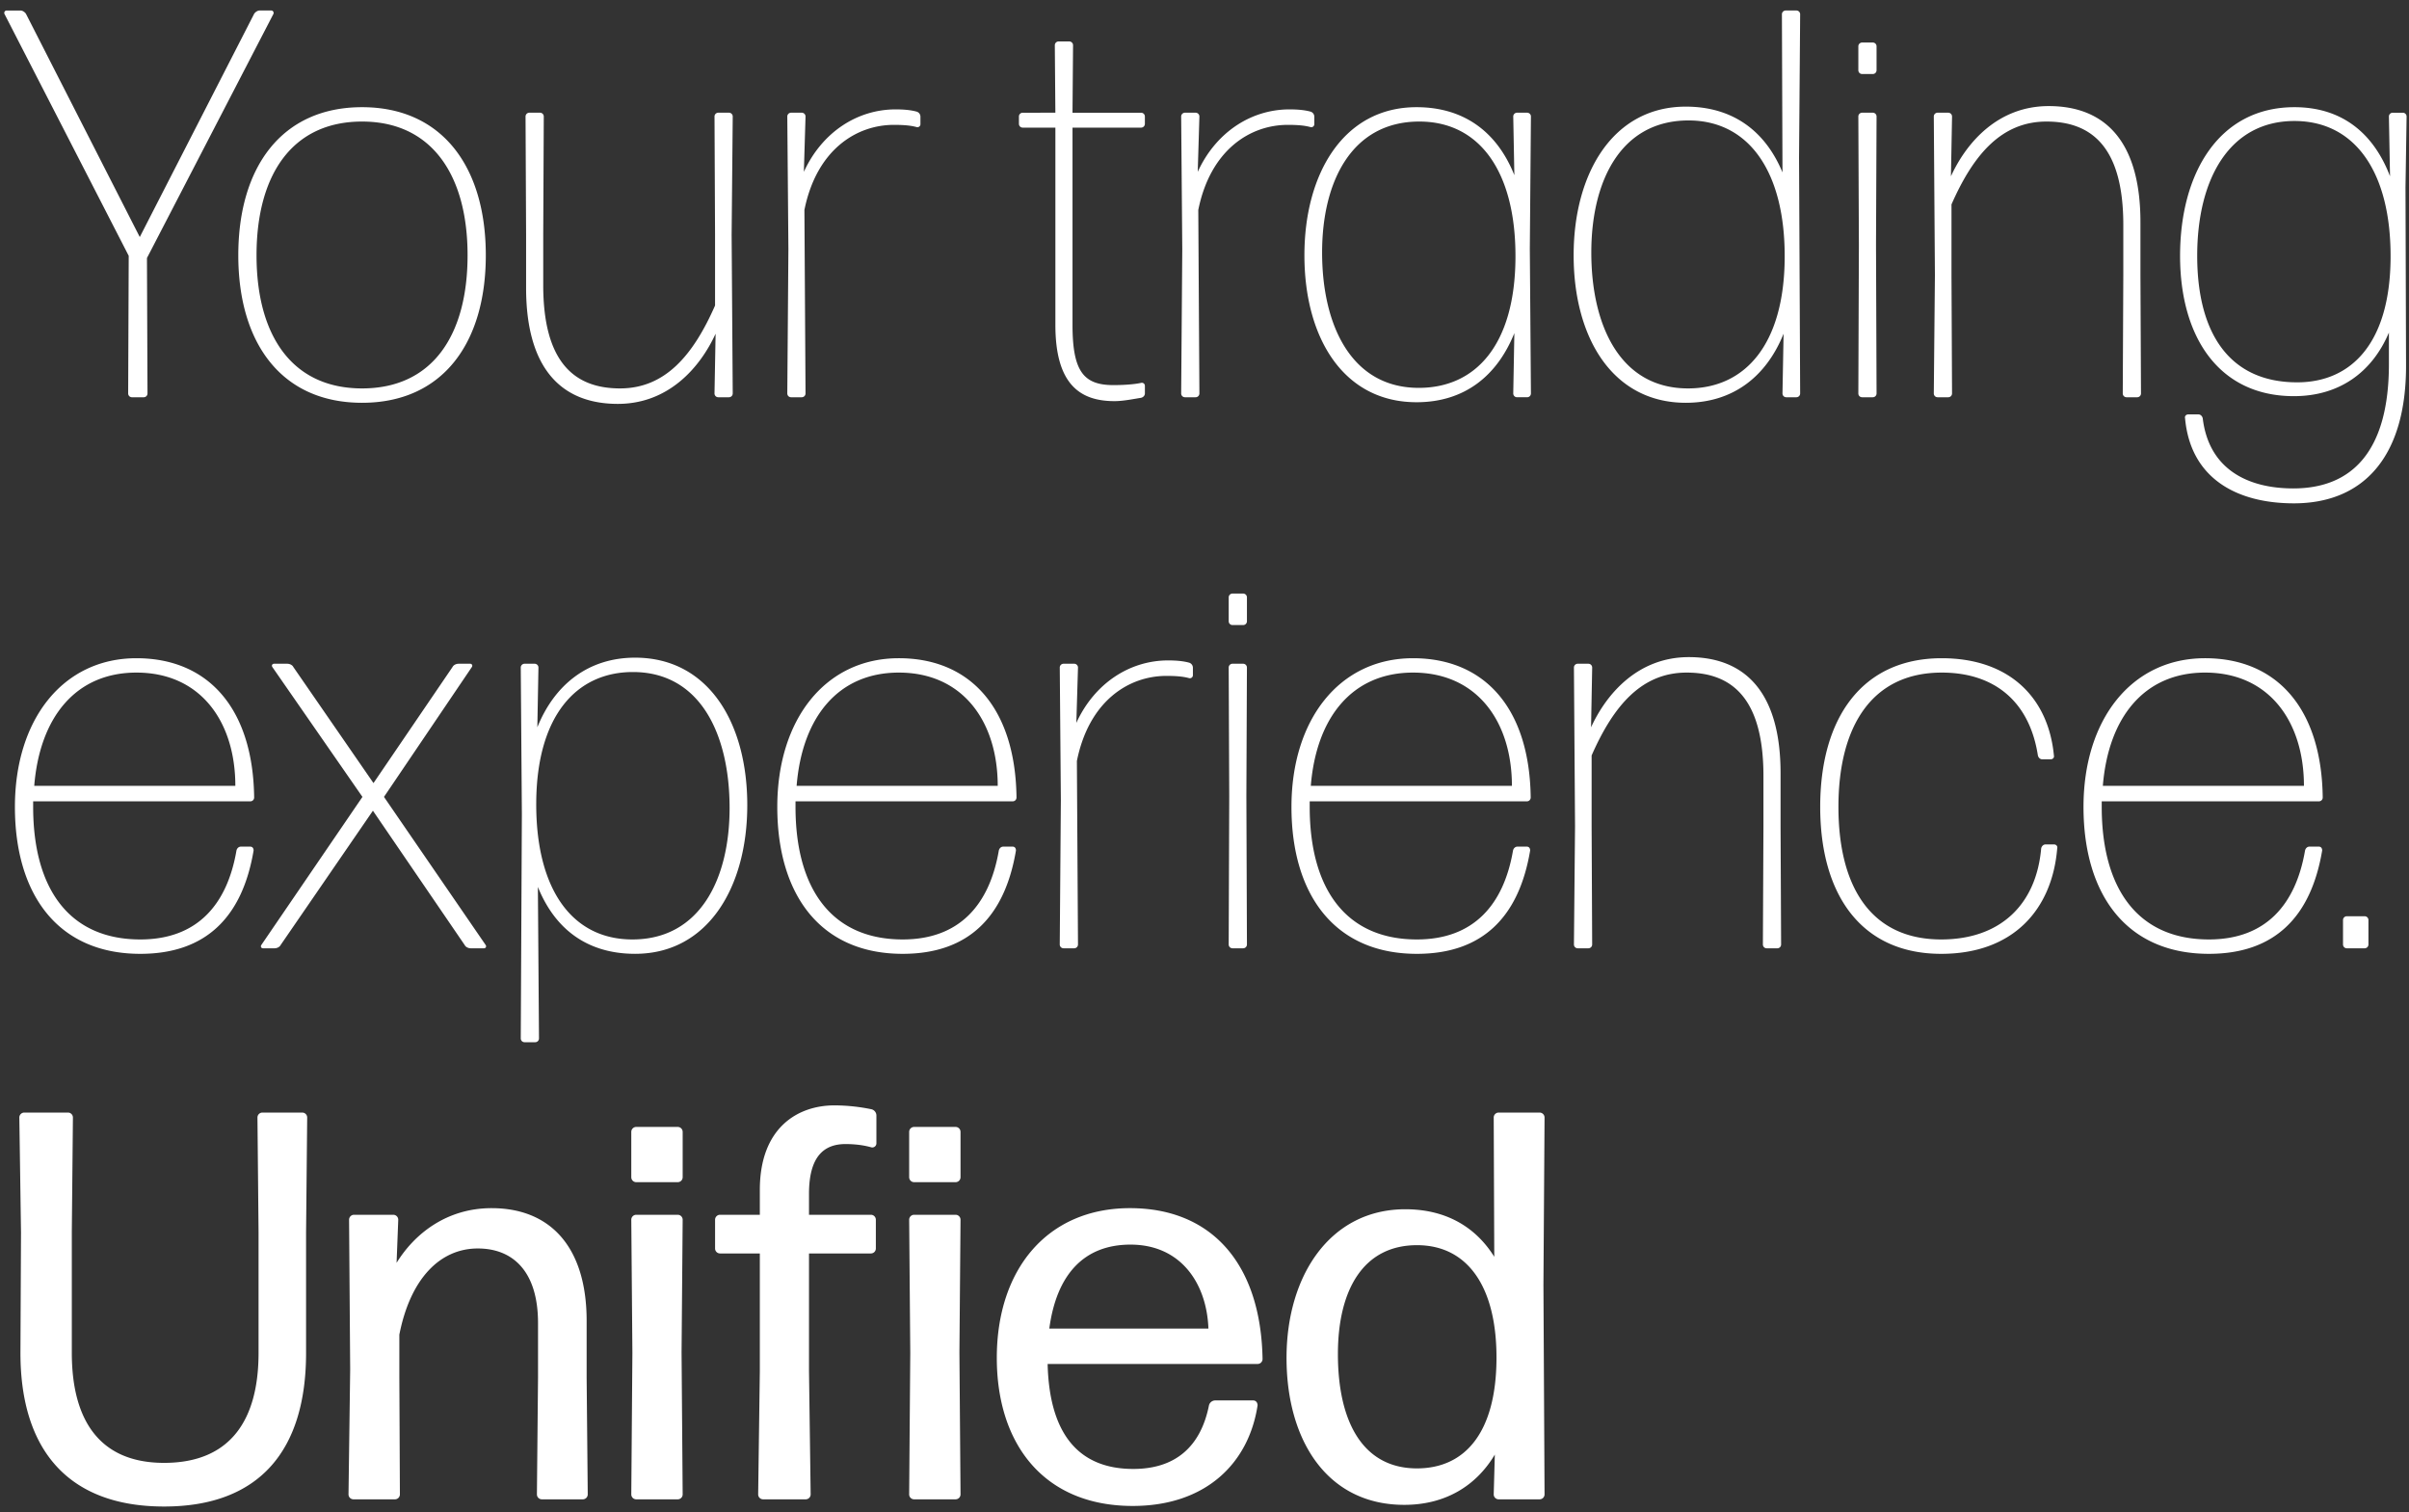 <svg width="188" height="118" viewBox="0 0 188 118" fill="none" xmlns="http://www.w3.org/2000/svg"><rect x="0" y="0" width="188" height="118" fill="#333333" stroke="none"/><path d="M11.469 20.135l9.874-19.058c.043-.129-.044-.258-.173-.258h-.905c-.173 0-.345.129-.431.258l-8.926 17.42-8.882-17.42C1.94.948 1.768.82 1.596.82H.516c-.129 0-.215.129-.172.258l9.701 18.885-.043 10.736c0 .173.13.302.302.302h.905c.173 0 .302-.13.302-.302l-.043-10.563zm26.444-.216c0-6.899-3.406-11.555-9.658-11.555-6.252 0-9.658 4.656-9.658 11.555s3.406 11.512 9.658 11.512c6.252 0 9.658-4.613 9.658-11.512zm-17.893 0c0-6.252 2.76-10.434 8.235-10.434 5.476 0 8.235 4.225 8.235 10.434S33.774 30.31 28.255 30.31c-5.476 0-8.235-4.139-8.235-10.39zm35.826 6.123l-.086 4.656c0 .173.13.302.302.302h.82c.172 0 .301-.13.301-.302l-.086-12.374.086-9.227a.295.295 0 00-.302-.302h-.82a.295.295 0 00-.3.302l.042 9.227v5.519c-1.724 3.923-3.923 6.467-7.416 6.467-3.621 0-5.993-2.113-5.993-8.063v-3.923l.043-9.227a.295.295 0 00-.302-.302h-.819a.295.295 0 00-.302.302l.043 9.227v4.139c0 6.252 2.717 9.054 7.158 9.054 3.966 0 6.424-2.845 7.631-5.475zM62.562 31c.172 0 .302-.13.302-.302l-.087-14.314c.949-4.7 4.053-6.64 6.985-6.64.733 0 1.294.043 1.768.172a.235.235 0 00.302-.215v-.604a.414.414 0 00-.302-.388c-.474-.13-1.035-.173-1.639-.173-2.975 0-5.734 1.768-7.157 4.873l.13-4.312a.295.295 0 00-.302-.302h-.82a.295.295 0 00-.301.302l.086 10.348-.086 11.253c0 .173.129.302.301.302h.82zm26.785-.905c0-.13-.129-.26-.301-.216-.604.13-1.466.172-2.156.172-2.329 0-3.19-1.077-3.19-4.7V9.96h5.346c.172 0 .301-.13.301-.302v-.56a.295.295 0 00-.301-.302h-5.347l.043-5.26a.295.295 0 00-.302-.302h-.819a.295.295 0 00-.302.302l.043 5.26H79.82a.295.295 0 00-.302.302v.56c0 .173.13.302.302.302h2.543v15.393c0 4.613 1.898 5.95 4.614 5.95.69 0 1.509-.173 2.07-.259.172-.043.301-.172.301-.345v-.603zM93.3 31c.172 0 .302-.13.302-.302l-.087-14.314c.95-4.7 4.053-6.64 6.985-6.64.733 0 1.294.043 1.768.172a.235.235 0 00.302-.215v-.604a.414.414 0 00-.302-.388c-.474-.13-1.035-.173-1.638-.173-2.975 0-5.735 1.768-7.158 4.873l.13-4.312a.295.295 0 00-.302-.302h-.82a.295.295 0 00-.301.302l.086 10.348-.086 11.253c0 .173.13.302.302.302h.819zm9.878-11.297c0-5.561 2.328-10.218 7.588-10.218 4.743 0 7.545 3.967 7.502 10.65-.043 6.726-3.061 10.132-7.545 10.132-5.26 0-7.545-4.872-7.545-10.564zM119.173 31c.172 0 .302-.13.302-.302l-.087-11.296.087-10.305a.295.295 0 00-.302-.302h-.776a.295.295 0 00-.302.302l.086 4.57c-1.38-3.449-4.01-5.303-7.632-5.303-5.691 0-8.752 5.174-8.752 11.555 0 6.468 3.061 11.469 8.752 11.469 3.752 0 6.295-2.07 7.632-5.39l-.086 4.7c0 .173.129.302.302.302h.776zm5.014-11.297c0-5.561 2.286-10.304 7.589-10.304 4.743 0 7.545 4.053 7.502 10.736-.043 6.769-3.104 10.175-7.545 10.175-5.304 0-7.546-4.915-7.546-10.607zM140.183 31c.173 0 .302-.13.302-.302l-.086-18.41.086-11.168a.295.295 0 00-.302-.301h-.819a.295.295 0 00-.302.301l.044 12.332c-1.38-3.32-3.967-5.131-7.546-5.131-5.691 0-8.752 5.217-8.752 11.598 0 6.468 3.061 11.512 8.752 11.512 3.708 0 6.295-2.07 7.632-5.39l-.086 4.657c0 .173.129.302.301.302h.776zm5.964-25.223c.172 0 .301-.13.301-.302V3.621a.294.294 0 00-.301-.302h-.82a.294.294 0 00-.301.302v1.854c0 .173.129.302.301.302h.82zm0 25.223c.172 0 .301-.13.301-.302l-.043-11.598.043-10.003a.294.294 0 00-.301-.302h-.82a.294.294 0 00-.301.302l.043 10.046-.043 11.555c0 .173.129.302.301.302h.82zm5.889 0c.173 0 .302-.13.302-.302l-.043-9.227v-5.519c1.725-3.923 3.924-6.467 7.416-6.467 3.622 0 5.993 2.113 5.993 8.063v3.923l-.043 9.227c0 .173.13.302.302.302h.819c.173 0 .302-.13.302-.302l-.043-9.227v-4.139c0-6.252-2.716-9.054-7.157-9.054-3.967 0-6.425 2.845-7.632 5.476l.086-4.657a.295.295 0 00-.302-.302h-.819a.295.295 0 00-.302.302l.087 12.374-.087 9.227c0 .173.13.302.302.302h.819zm19.435-11.038c0-6.036 2.544-10.52 7.589-10.52 4.742 0 7.545 4.01 7.502 10.693-.043 6.64-3.061 9.658-7.201 9.7-5.346.044-7.89-3.793-7.89-9.873zm16.298 8.451l-.043-13.797.086-5.52a.295.295 0 00-.302-.3h-.776a.295.295 0 00-.302.3l.087 4.658c-1.337-3.493-3.881-5.39-7.459-5.39-5.907 0-8.926 5.174-8.926 11.598 0 6.381 3.062 10.952 8.882 10.952 3.493 0 6.08-1.811 7.416-4.959v2.458c0 6.812-2.888 9.701-7.459 9.701-3.578 0-6.596-1.509-7.071-5.476-.043-.172-.172-.301-.345-.301h-.776c-.172 0-.302.129-.258.301.431 4.743 4.096 6.64 8.493 6.64 5.347 0 8.796-3.535 8.753-10.865zM18.799 66.067c-.173 0-.302.129-.345.301-.733 4.269-3.105 6.942-7.503 6.942-5.561 0-8.364-3.967-8.364-10.348v-.43h16.945c.172 0 .302-.13.302-.303-.087-6.941-3.58-10.865-9.184-10.865-5.778 0-9.486 4.829-9.486 11.598 0 6.856 3.363 11.47 9.787 11.47 5.174 0 7.977-2.933 8.84-8.064 0-.172-.087-.301-.26-.301H18.8zm-.431-4.743H2.672c.431-5.347 3.234-8.839 7.977-8.839 5.044 0 7.717 3.88 7.717 8.839zM37.77 74c.13 0 .216-.13.13-.259l-7.934-11.555 6.856-10.132c.086-.13 0-.259-.13-.259h-.905c-.173 0-.388.086-.474.259l-6.166 9.054-6.252-9.054c-.086-.173-.302-.259-.474-.259h-1.035c-.13 0-.216.13-.13.259l7.029 10.132-7.89 11.555c-.087.13 0 .259.129.259h.905c.173 0 .388-.086.474-.259l7.2-10.477 7.158 10.477c.086.173.302.259.474.259h1.035zm4.078-11.383c.043-6.726 3.104-10.175 7.545-10.175 5.26 0 7.545 4.872 7.545 10.606 0 5.563-2.328 10.262-7.588 10.262-4.743 0-7.545-3.967-7.502-10.693zm16.47.216c0-6.468-3.061-11.512-8.752-11.512-3.665 0-6.295 2.113-7.632 5.433l.086-4.657a.295.295 0 00-.302-.302h-.776a.295.295 0 00-.301.302l.086 11.426-.086 17.505c0 .172.129.302.301.302h.82c.172 0 .301-.13.301-.302l-.086-11.814c1.38 3.406 3.967 5.217 7.589 5.217 5.69 0 8.752-5.217 8.752-11.598zm19.976 3.234c-.172 0-.302.129-.345.301-.733 4.269-3.104 6.942-7.502 6.942-5.562 0-8.365-3.967-8.365-10.348v-.43h16.945c.173 0 .302-.13.302-.303-.086-6.941-3.579-10.865-9.184-10.865-5.777 0-9.485 4.829-9.485 11.598 0 6.856 3.363 11.47 9.787 11.47 5.174 0 7.977-2.933 8.839-8.064 0-.172-.086-.301-.259-.301h-.733zm-.431-4.743H62.169c.43-5.347 3.233-8.839 7.976-8.839 5.045 0 7.718 3.88 7.718 8.839zM83.825 74c.173 0 .302-.13.302-.302l-.086-14.314c.948-4.7 4.053-6.64 6.984-6.64.733 0 1.294.043 1.768.172a.235.235 0 00.302-.215v-.604a.414.414 0 00-.302-.388c-.474-.13-1.035-.173-1.638-.173-2.975 0-5.735 1.768-7.157 4.873l.129-4.312a.295.295 0 00-.302-.302h-.82a.295.295 0 00-.3.302l.085 10.348-.086 11.253c0 .173.13.302.302.302h.82zM97.01 48.777c.173 0 .302-.13.302-.302v-1.854a.295.295 0 00-.302-.302h-.819a.295.295 0 00-.302.302v1.854c0 .173.13.302.302.302h.82zm0 25.223c.173 0 .302-.13.302-.302L97.268 62.1l.043-10.003a.295.295 0 00-.302-.302h-.819a.295.295 0 00-.302.302l.043 10.046-.043 11.555c0 .173.13.302.302.302h.82zm21.412-7.933c-.173 0-.302.129-.345.301-.733 4.269-3.104 6.942-7.502 6.942-5.562 0-8.365-3.967-8.365-10.348v-.43h16.945c.172 0 .302-.13.302-.303-.087-6.941-3.579-10.865-9.184-10.865-5.778 0-9.486 4.829-9.486 11.598 0 6.856 3.363 11.47 9.788 11.47 5.174 0 7.976-2.933 8.839-8.064 0-.172-.087-.301-.259-.301h-.733zm-.431-4.743h-15.695c.432-5.347 3.234-8.839 7.977-8.839 5.045 0 7.718 3.88 7.718 8.839zM123.952 74c.172 0 .302-.13.302-.302l-.043-9.227v-5.519c1.724-3.923 3.923-6.467 7.416-6.467 3.621 0 5.993 2.113 5.993 8.063v3.923l-.043 9.227c0 .173.129.302.301.302h.82c.172 0 .301-.13.301-.302l-.043-9.227v-4.139c0-6.252-2.716-9.054-7.157-9.054-3.967 0-6.424 2.845-7.632 5.476l.087-4.657a.295.295 0 00-.302-.302h-.819a.295.295 0 00-.302.302l.086 12.374-.086 9.227c0 .173.129.302.302.302h.819zm36.595-7.804c.043-.172-.086-.302-.259-.302h-.647c-.172 0-.301.13-.345.302-.388 4.44-3.233 7.114-7.804 7.114-5.475 0-8.019-4.096-8.019-10.348 0-6.252 2.587-10.477 8.063-10.477 4.139 0 6.855 2.285 7.502 6.467.043.173.172.302.345.302h.646c.173 0 .302-.13.259-.302-.431-4.527-3.492-7.588-8.752-7.588-6.252 0-9.486 4.7-9.486 11.598 0 6.899 3.234 11.47 9.442 11.47 5.649 0 8.667-3.493 9.055-8.236zm19.685-.13c-.172 0-.302.13-.345.302-.733 4.269-3.104 6.942-7.502 6.942-5.562 0-8.365-3.967-8.365-10.348v-.43h16.945c.173 0 .302-.13.302-.303-.086-6.941-3.579-10.865-9.184-10.865-5.777 0-9.485 4.829-9.485 11.598 0 6.856 3.363 11.47 9.787 11.47 5.174 0 7.976-2.933 8.839-8.064 0-.172-.086-.301-.259-.301h-.733zm-.431-4.742h-15.694c.431-5.347 3.233-8.839 7.976-8.839 5.045 0 7.718 3.88 7.718 8.839zM184.533 74c.172 0 .302-.13.302-.302v-1.897a.295.295 0 00-.302-.302h-1.38a.295.295 0 00-.302.302v1.897c0 .173.13.302.302.302h1.38zM23.886 105.574v-9.4l.087-8.967a.386.386 0 00-.388-.388H20.48a.386.386 0 00-.388.388l.086 8.968v9.399c0 5.131-2.112 8.58-7.373 8.58-5.13 0-7.2-3.449-7.2-8.58v-9.485l.086-8.882a.386.386 0 00-.388-.388H1.897a.386.386 0 00-.388.388l.13 8.968-.044 9.399c0 7.589 3.751 11.987 11.21 11.987 7.46 0 11.081-4.398 11.081-11.987zM30.82 117a.386.386 0 00.388-.388l-.043-9.098v-3.363c.863-4.397 3.19-6.726 6.123-6.726 2.76 0 4.7 1.811 4.7 5.821v4.268l-.087 9.098c0 .216.173.388.388.388h3.19a.386.386 0 00.389-.388l-.086-9.098v-4.441c0-5.777-2.846-8.795-7.416-8.795-3.536 0-6.036 2.026-7.416 4.268l.13-3.363a.387.387 0 00-.389-.388H27.63a.387.387 0 00-.388.388l.086 11.685-.13 9.744c0 .216.173.388.389.388h3.233zm22.068-24.749a.387.387 0 00.388-.388v-3.535a.387.387 0 00-.388-.388h-3.234a.386.386 0 00-.388.388v3.535c0 .216.172.388.388.388h3.234zm0 24.749a.386.386 0 00.388-.388l-.086-11.081.086-10.348a.387.387 0 00-.388-.388h-3.234a.386.386 0 00-.388.388l.086 10.391-.086 11.038c0 .216.172.388.388.388h3.234zm10.247-19.187h4.83a.386.386 0 00.387-.388v-2.242a.386.386 0 00-.388-.388h-4.829v-1.638c0-2.803 1.078-3.88 2.846-3.88.733 0 1.422.085 2.026.258a.322.322 0 00.388-.302v-2.199a.505.505 0 00-.388-.474 14.497 14.497 0 00-2.889-.302c-2.845 0-5.82 1.725-5.82 6.597v1.94h-3.105a.386.386 0 00-.388.388v2.242c0 .216.173.388.388.388h3.105v9.184l-.13 9.615c0 .216.173.388.388.388h3.32a.386.386 0 00.388-.388l-.129-9.615v-9.184zm11.437-5.562a.386.386 0 00.388-.388v-3.535a.386.386 0 00-.388-.388H71.34a.387.387 0 00-.388.388v3.535c0 .216.172.388.388.388h3.233zm0 24.749a.386.386 0 00.388-.388l-.086-11.081.086-10.348a.386.386 0 00-.388-.388H71.34a.387.387 0 00-.388.388l.086 10.391-.087 11.038c0 .216.173.388.389.388h3.233zm20.25-7.718a.506.506 0 00-.474.388c-.647 3.234-2.63 4.959-5.907 4.959-4.355 0-6.553-2.846-6.683-8.192h16.384a.387.387 0 00.389-.389c-.13-7.372-3.924-11.77-10.348-11.77-6.425 0-10.392 4.742-10.392 11.684 0 6.769 3.709 11.555 10.607 11.555 5.692 0 9.055-3.32 9.744-7.847 0-.215-.129-.388-.344-.388h-2.975zm-.517-5.605H81.888c.56-4.182 2.673-6.554 6.338-6.554 3.923 0 5.95 3.019 6.08 6.554zm10.107 1.983c0-5.001 1.983-8.537 6.252-8.493 3.924.043 6.166 3.319 6.123 8.925-.044 5.648-2.415 8.493-6.209 8.493-4.183 0-6.166-3.578-6.166-8.925zM120.15 117a.386.386 0 00.388-.388l-.087-16.341.087-13.064a.387.387 0 00-.388-.388h-3.191a.386.386 0 00-.388.388l.043 10.865c-1.509-2.415-3.88-3.708-6.942-3.708-5.863 0-9.27 5.174-9.27 11.598 0 6.468 3.191 11.469 9.184 11.469 3.191 0 5.605-1.466 7.071-3.923l-.086 3.104c0 .216.172.388.388.388h3.191z" fill="#fff"/></svg>